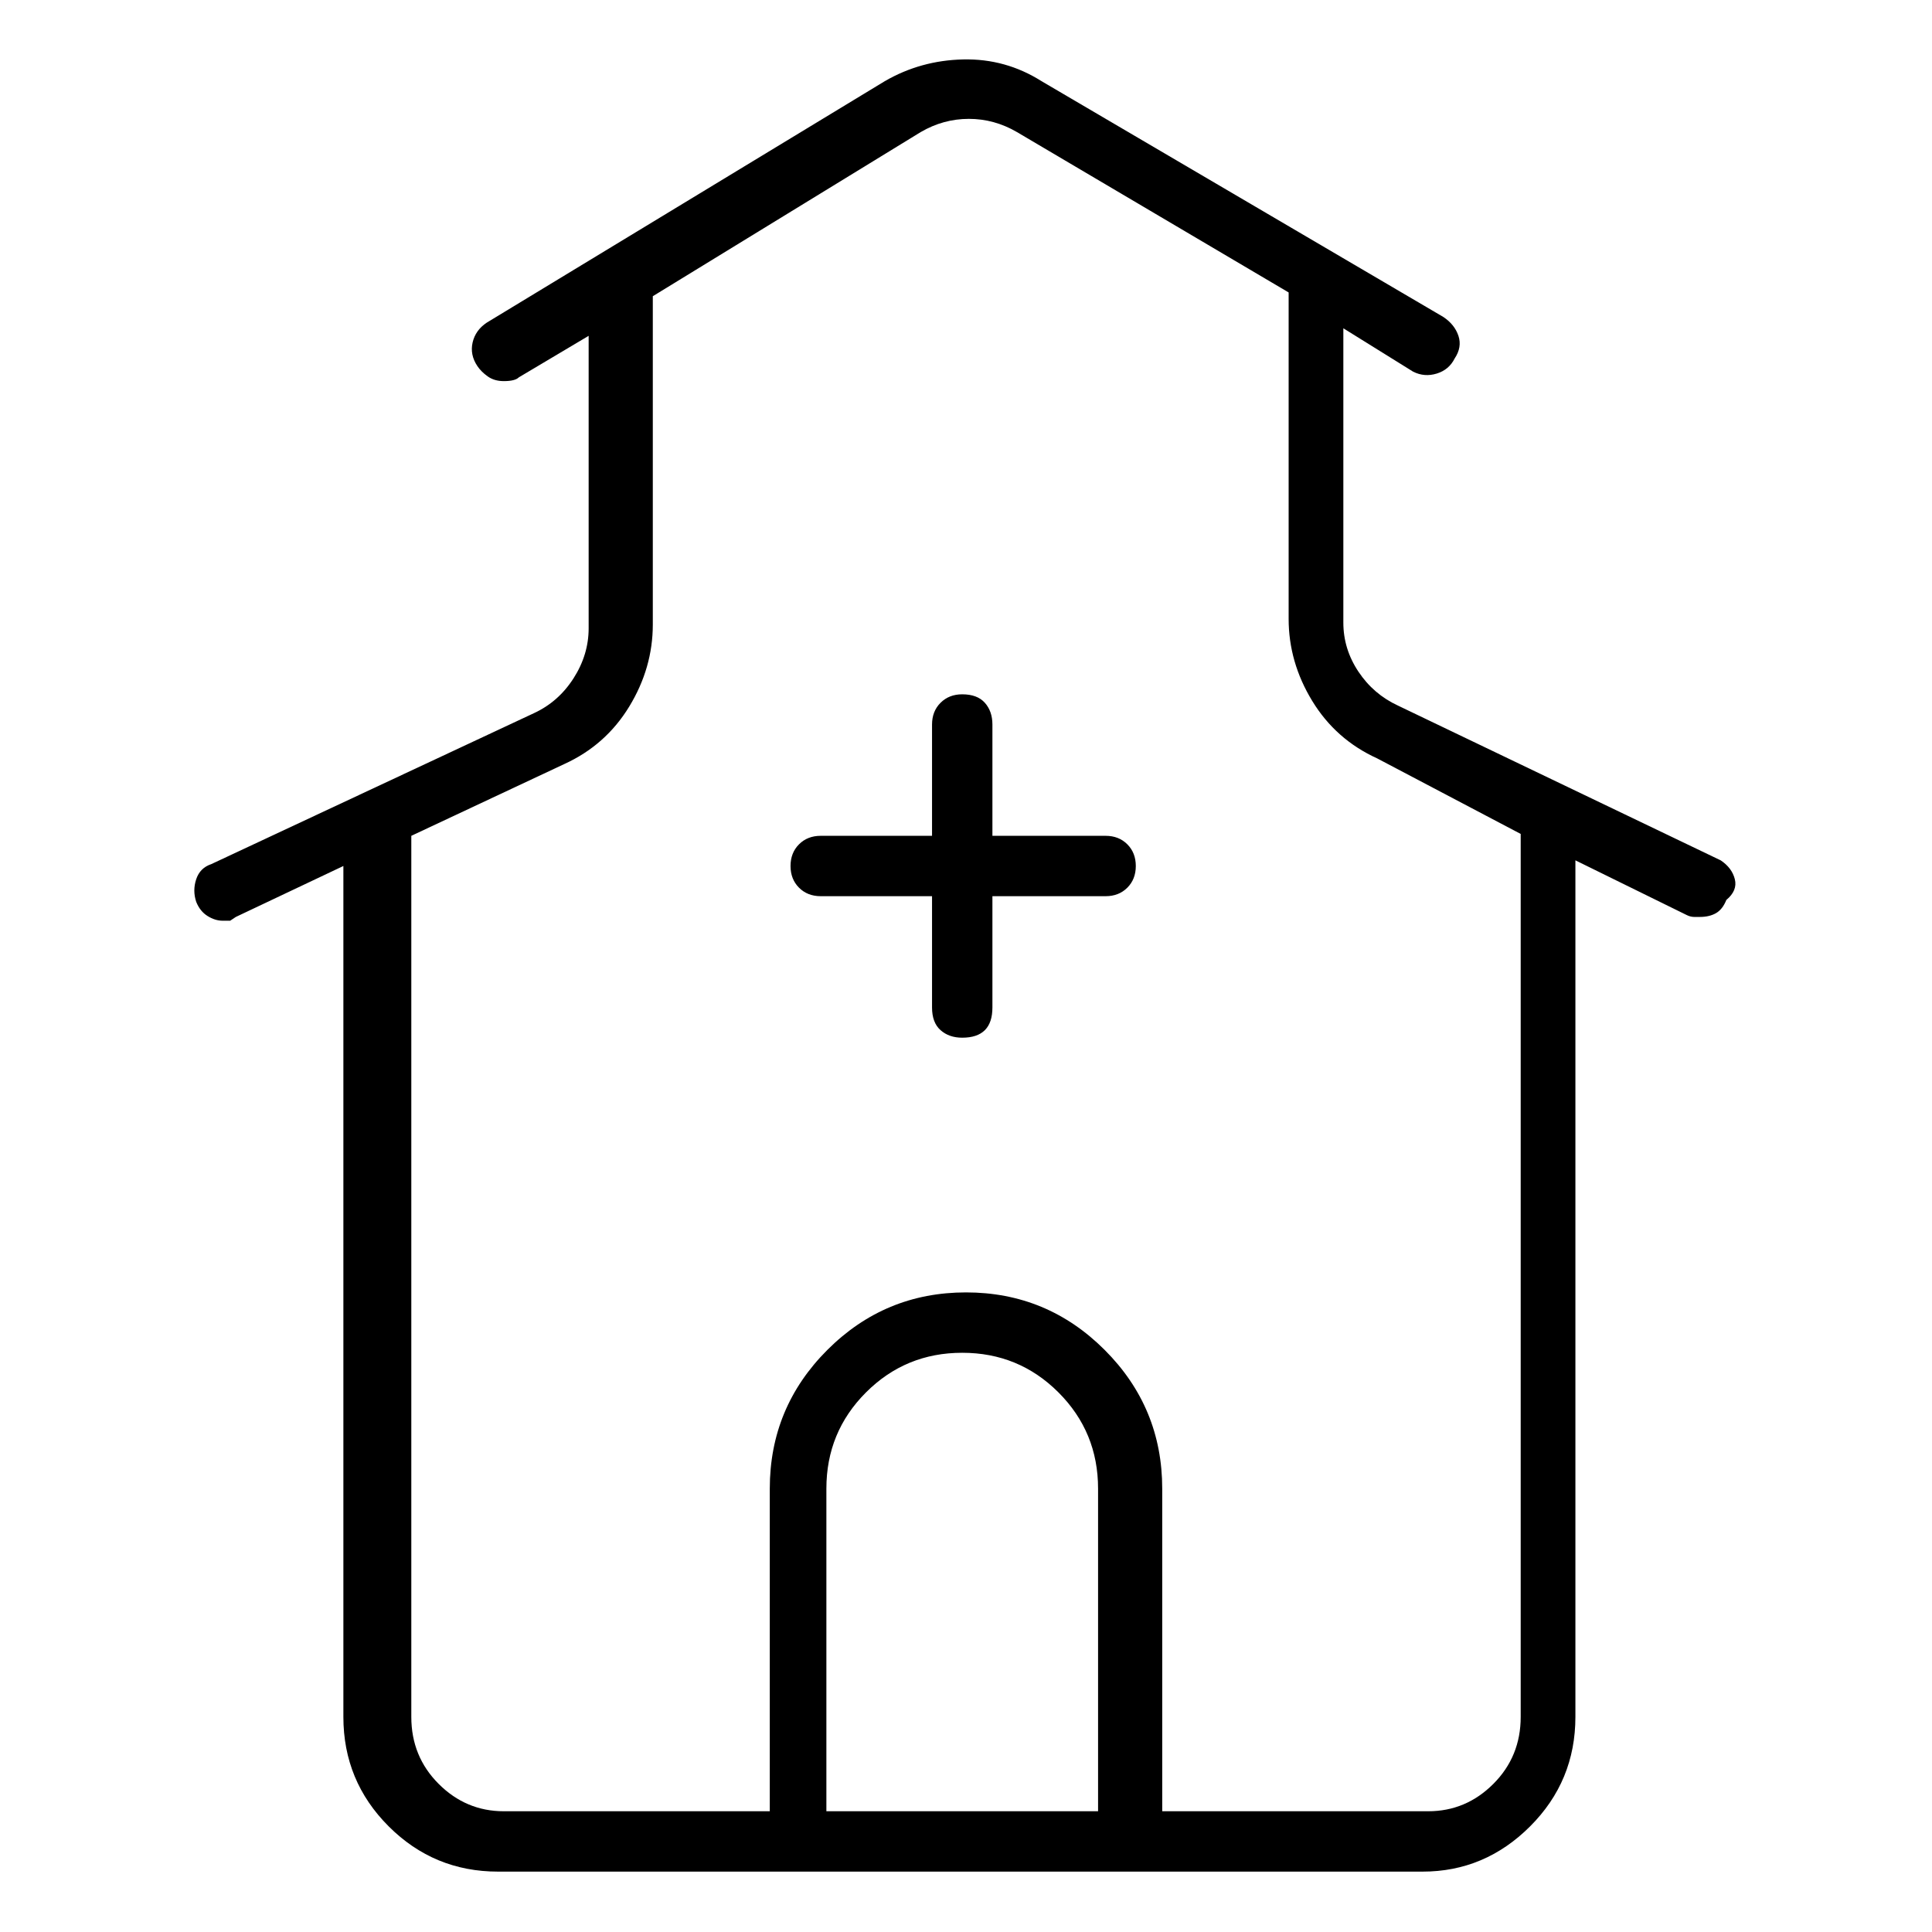 <svg viewBox="0 0 1024 1024" xmlns="http://www.w3.org/2000/svg">
  <path transform="scale(1, -1) translate(0, -960)" fill="currentColor" d="M912 504l-171 82q-13 6 -21 18t-8 26v156l37 -23q6 -3 12.5 -1t9.5 8q4 6 2 12t-8 10l-213 125q-19 12 -41.5 11.5t-41.5 -11.5l-211 -128q-6 -4 -7.5 -10.5t2.5 -12.5q2 -3 5.5 -5.5t8.5 -2.5q3 0 5 0.5t3 1.5l37 22v-155q0 -14 -8 -26.5t-21 -18.5l-171 -80 q-6 -2 -8 -8t0 -12q2 -5 6 -7.5t8 -2.5h4t3 2l57 27v-451q0 -34 24 -58t58 -24h490q33 0 57 24t24 58v454l59 -29q2 -1 4 -1h3q5 0 8.5 2t5.5 7q6 5 4.5 11t-7.5 10zM438 0v171q0 30 21 51t51 21t51 -21t21 -51v-171h-144zM806 518v-468q0 -21 -14.5 -35.5t-34.5 -14.5h-141 v171q0 43 -30.5 73.5t-73.5 30.5t-73.5 -30.5t-30.5 -73.5v-171h-141q-20 0 -34.5 14.5t-14.5 35.5v467l81 38q22 10 34.5 30.5t12.5 43.5v174l142 87q12 7 25.5 7t25.5 -7l144 -85v-173q0 -23 12.5 -43.5t34.5 -30.5l76 -40v0v0v0zM586 517h-60v59q0 7 -4 11.5t-12 4.5 q-7 0 -11.5 -4.5t-4.5 -11.5v-59h-59q-7 0 -11.5 -4.5t-4.5 -11.5t4.5 -11.5t11.5 -4.5h59v-59q0 -8 4.5 -12t11.5 -4q8 0 12 4t4 12v59h60q7 0 11.5 4.5t4.5 11.5t-4.5 11.5t-11.5 4.5z" />
</svg>